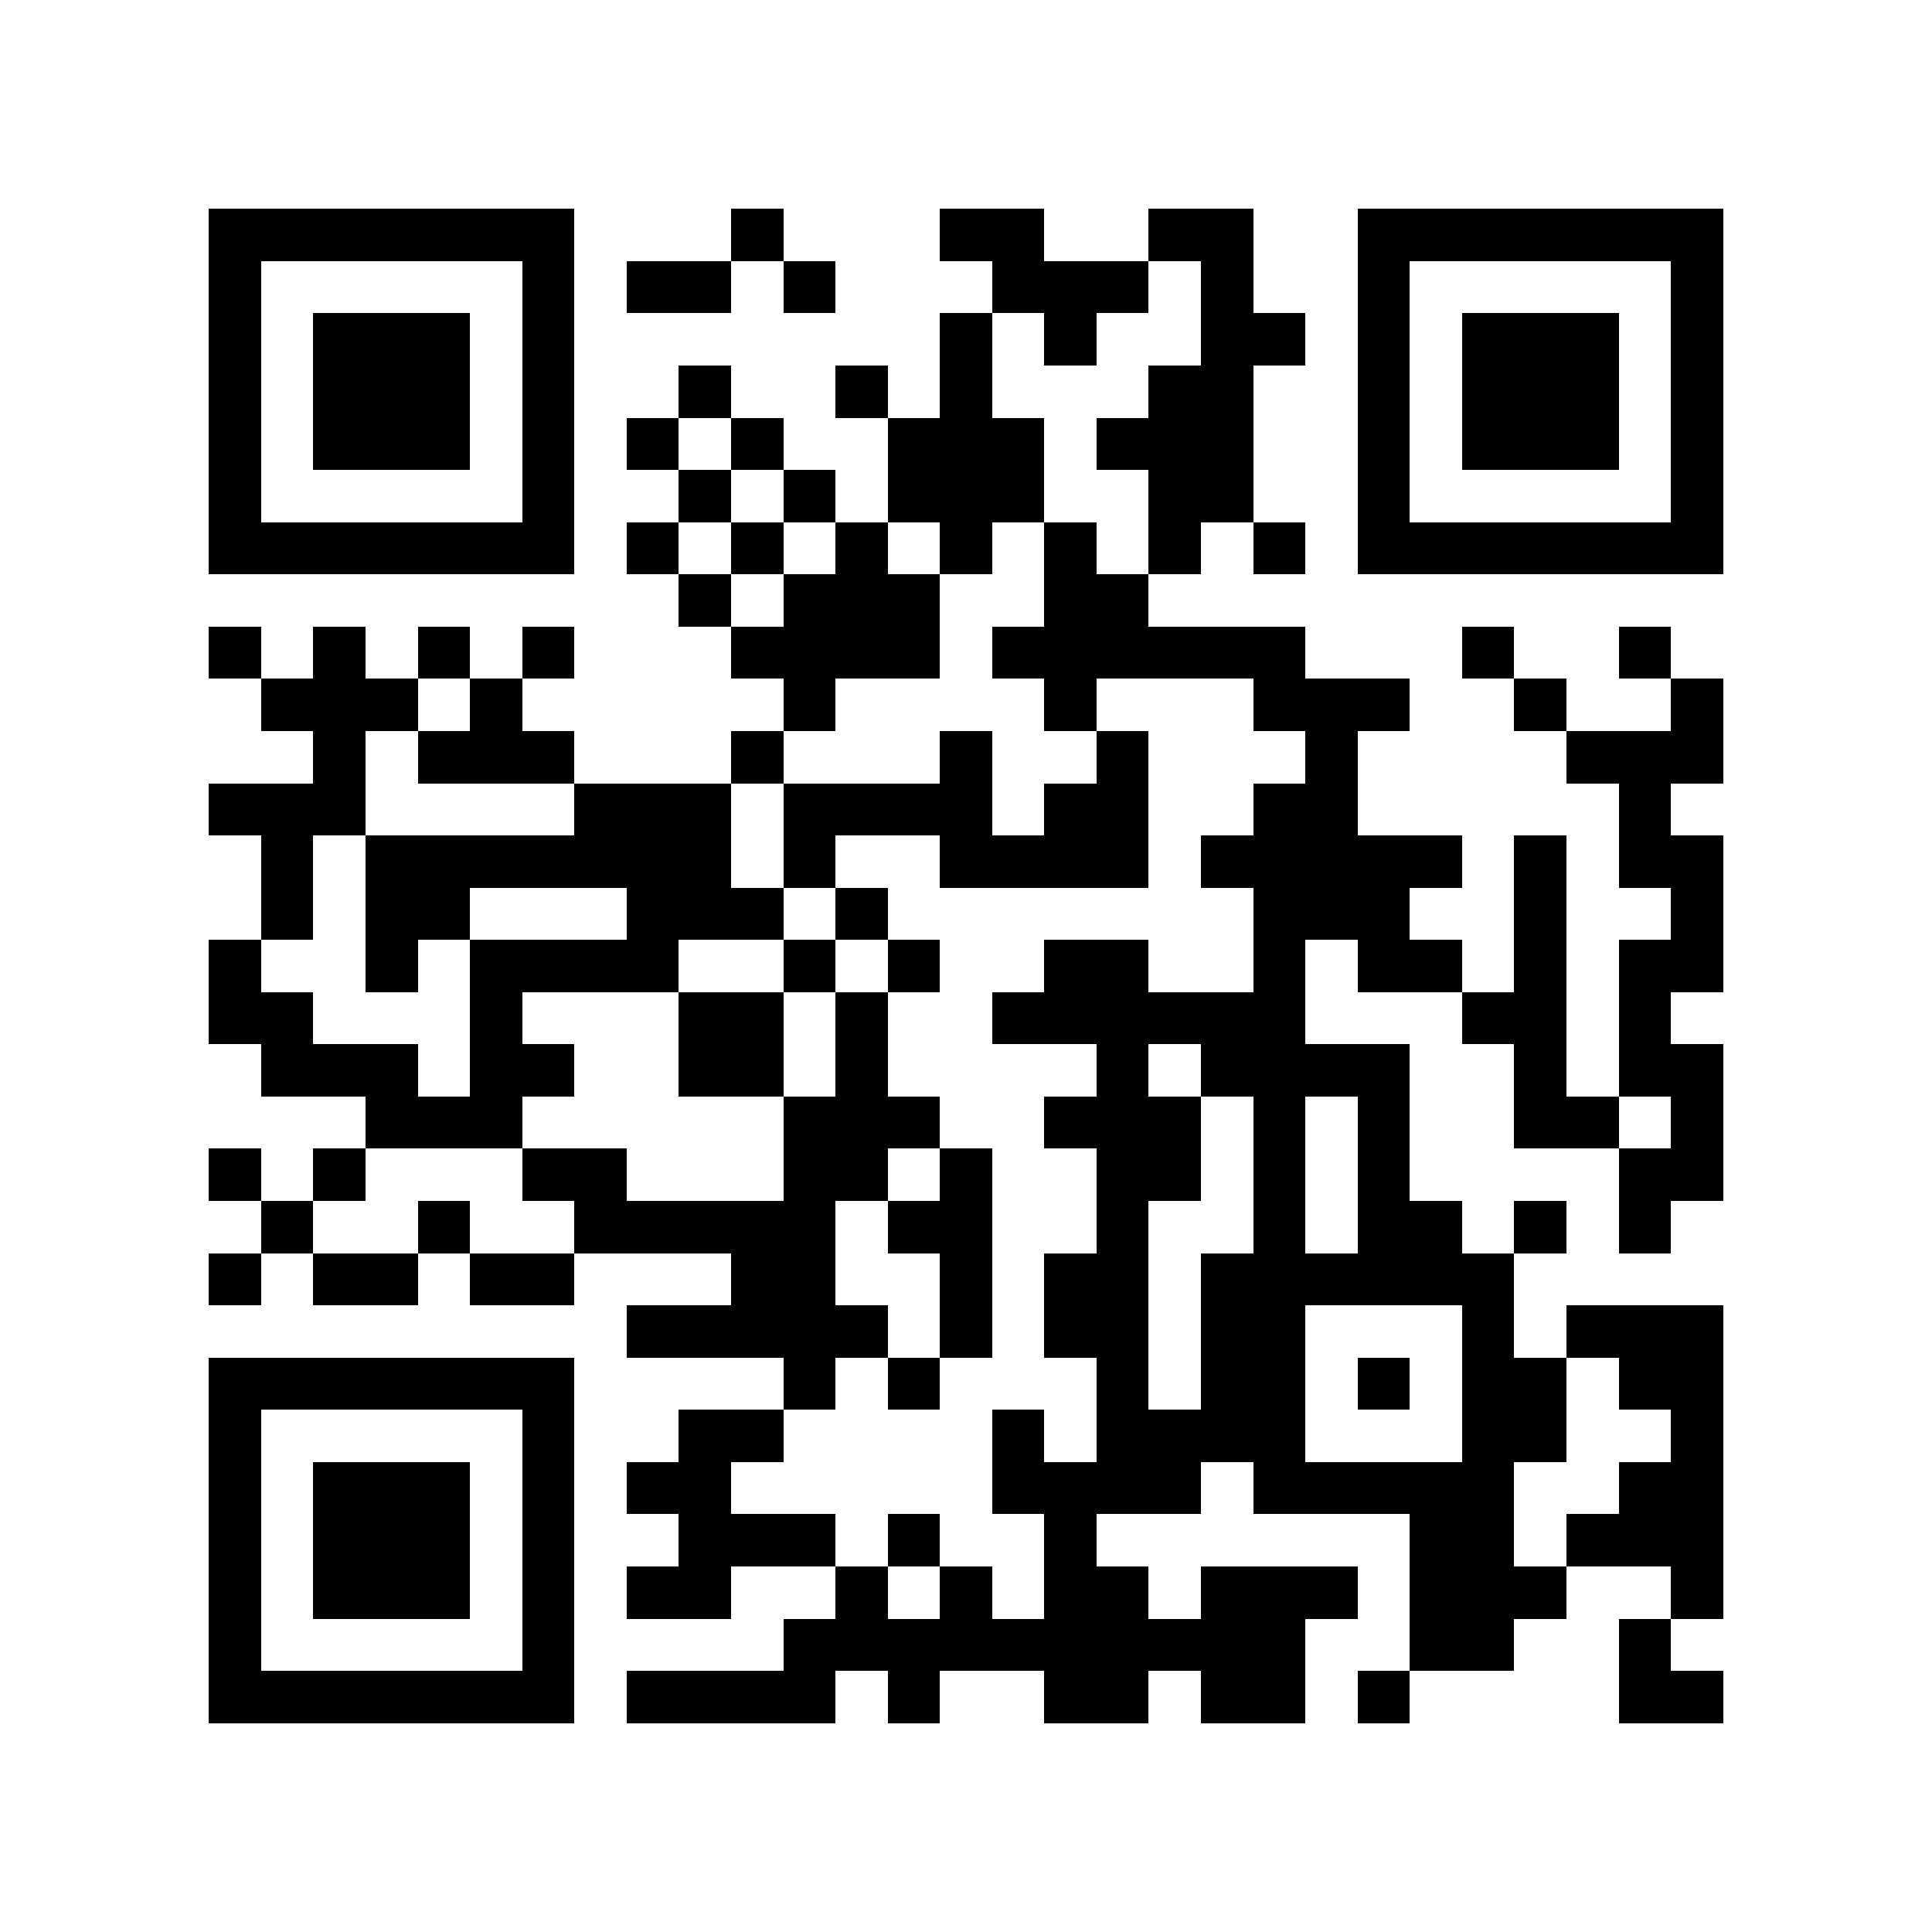 <?xml version="1.0" encoding="utf-8"?><!DOCTYPE svg PUBLIC "-//W3C//DTD SVG 1.1//EN" "http://www.w3.org/Graphics/SVG/1.1/DTD/svg11.dtd"><svg xmlns="http://www.w3.org/2000/svg" viewBox="0 0 37 37" shape-rendering="crispEdges"><path fill="#ffffff" d="M0 0h37v37H0z"/><path stroke="#000000" d="M4 4.5h7m3 0h1m3 0h2m2 0h2m2 0h7M4 5.5h1m5 0h1m1 0h2m1 0h1m3 0h3m1 0h1m2 0h1m5 0h1M4 6.5h1m1 0h3m1 0h1m7 0h1m1 0h1m2 0h2m1 0h1m1 0h3m1 0h1M4 7.5h1m1 0h3m1 0h1m2 0h1m2 0h1m1 0h1m3 0h2m2 0h1m1 0h3m1 0h1M4 8.5h1m1 0h3m1 0h1m1 0h1m1 0h1m2 0h3m1 0h3m2 0h1m1 0h3m1 0h1M4 9.5h1m5 0h1m2 0h1m1 0h1m1 0h3m2 0h2m2 0h1m5 0h1M4 10.5h7m1 0h1m1 0h1m1 0h1m1 0h1m1 0h1m1 0h1m1 0h1m1 0h7M13 11.5h1m1 0h3m2 0h2M4 12.5h1m1 0h1m1 0h1m1 0h1m3 0h4m1 0h6m3 0h1m2 0h1M5 13.5h3m1 0h1m5 0h1m4 0h1m3 0h3m2 0h1m2 0h1M6 14.5h1m1 0h3m3 0h1m3 0h1m2 0h1m3 0h1m4 0h3M4 15.5h3m4 0h3m1 0h4m1 0h2m2 0h2m5 0h1M5 16.5h1m1 0h7m1 0h1m2 0h4m1 0h5m1 0h1m1 0h2M5 17.5h1m1 0h2m3 0h3m1 0h1m7 0h3m2 0h1m2 0h1M4 18.5h1m2 0h1m1 0h4m2 0h1m1 0h1m2 0h2m2 0h1m1 0h2m1 0h1m1 0h2M4 19.5h2m3 0h1m3 0h2m1 0h1m2 0h6m3 0h2m1 0h1M5 20.5h3m1 0h2m2 0h2m1 0h1m4 0h1m1 0h4m2 0h1m1 0h2M7 21.5h3m5 0h3m2 0h3m1 0h1m1 0h1m2 0h2m1 0h1M4 22.5h1m1 0h1m3 0h2m3 0h2m1 0h1m2 0h2m1 0h1m1 0h1m4 0h2M5 23.5h1m2 0h1m2 0h5m1 0h2m2 0h1m2 0h1m1 0h2m1 0h1m1 0h1M4 24.5h1m1 0h2m1 0h2m3 0h2m2 0h1m1 0h2m1 0h6M12 25.5h5m1 0h1m1 0h2m1 0h2m3 0h1m1 0h3M4 26.5h7m4 0h1m1 0h1m3 0h1m1 0h2m1 0h1m1 0h2m1 0h2M4 27.5h1m5 0h1m2 0h2m4 0h1m1 0h4m3 0h2m2 0h1M4 28.5h1m1 0h3m1 0h1m1 0h2m5 0h4m1 0h5m2 0h2M4 29.5h1m1 0h3m1 0h1m2 0h3m1 0h1m2 0h1m6 0h2m1 0h3M4 30.5h1m1 0h3m1 0h1m1 0h2m2 0h1m1 0h1m1 0h2m1 0h3m1 0h3m2 0h1M4 31.5h1m5 0h1m4 0h10m2 0h2m2 0h1M4 32.5h7m1 0h4m1 0h1m2 0h2m1 0h2m1 0h1m4 0h2"/></svg>
